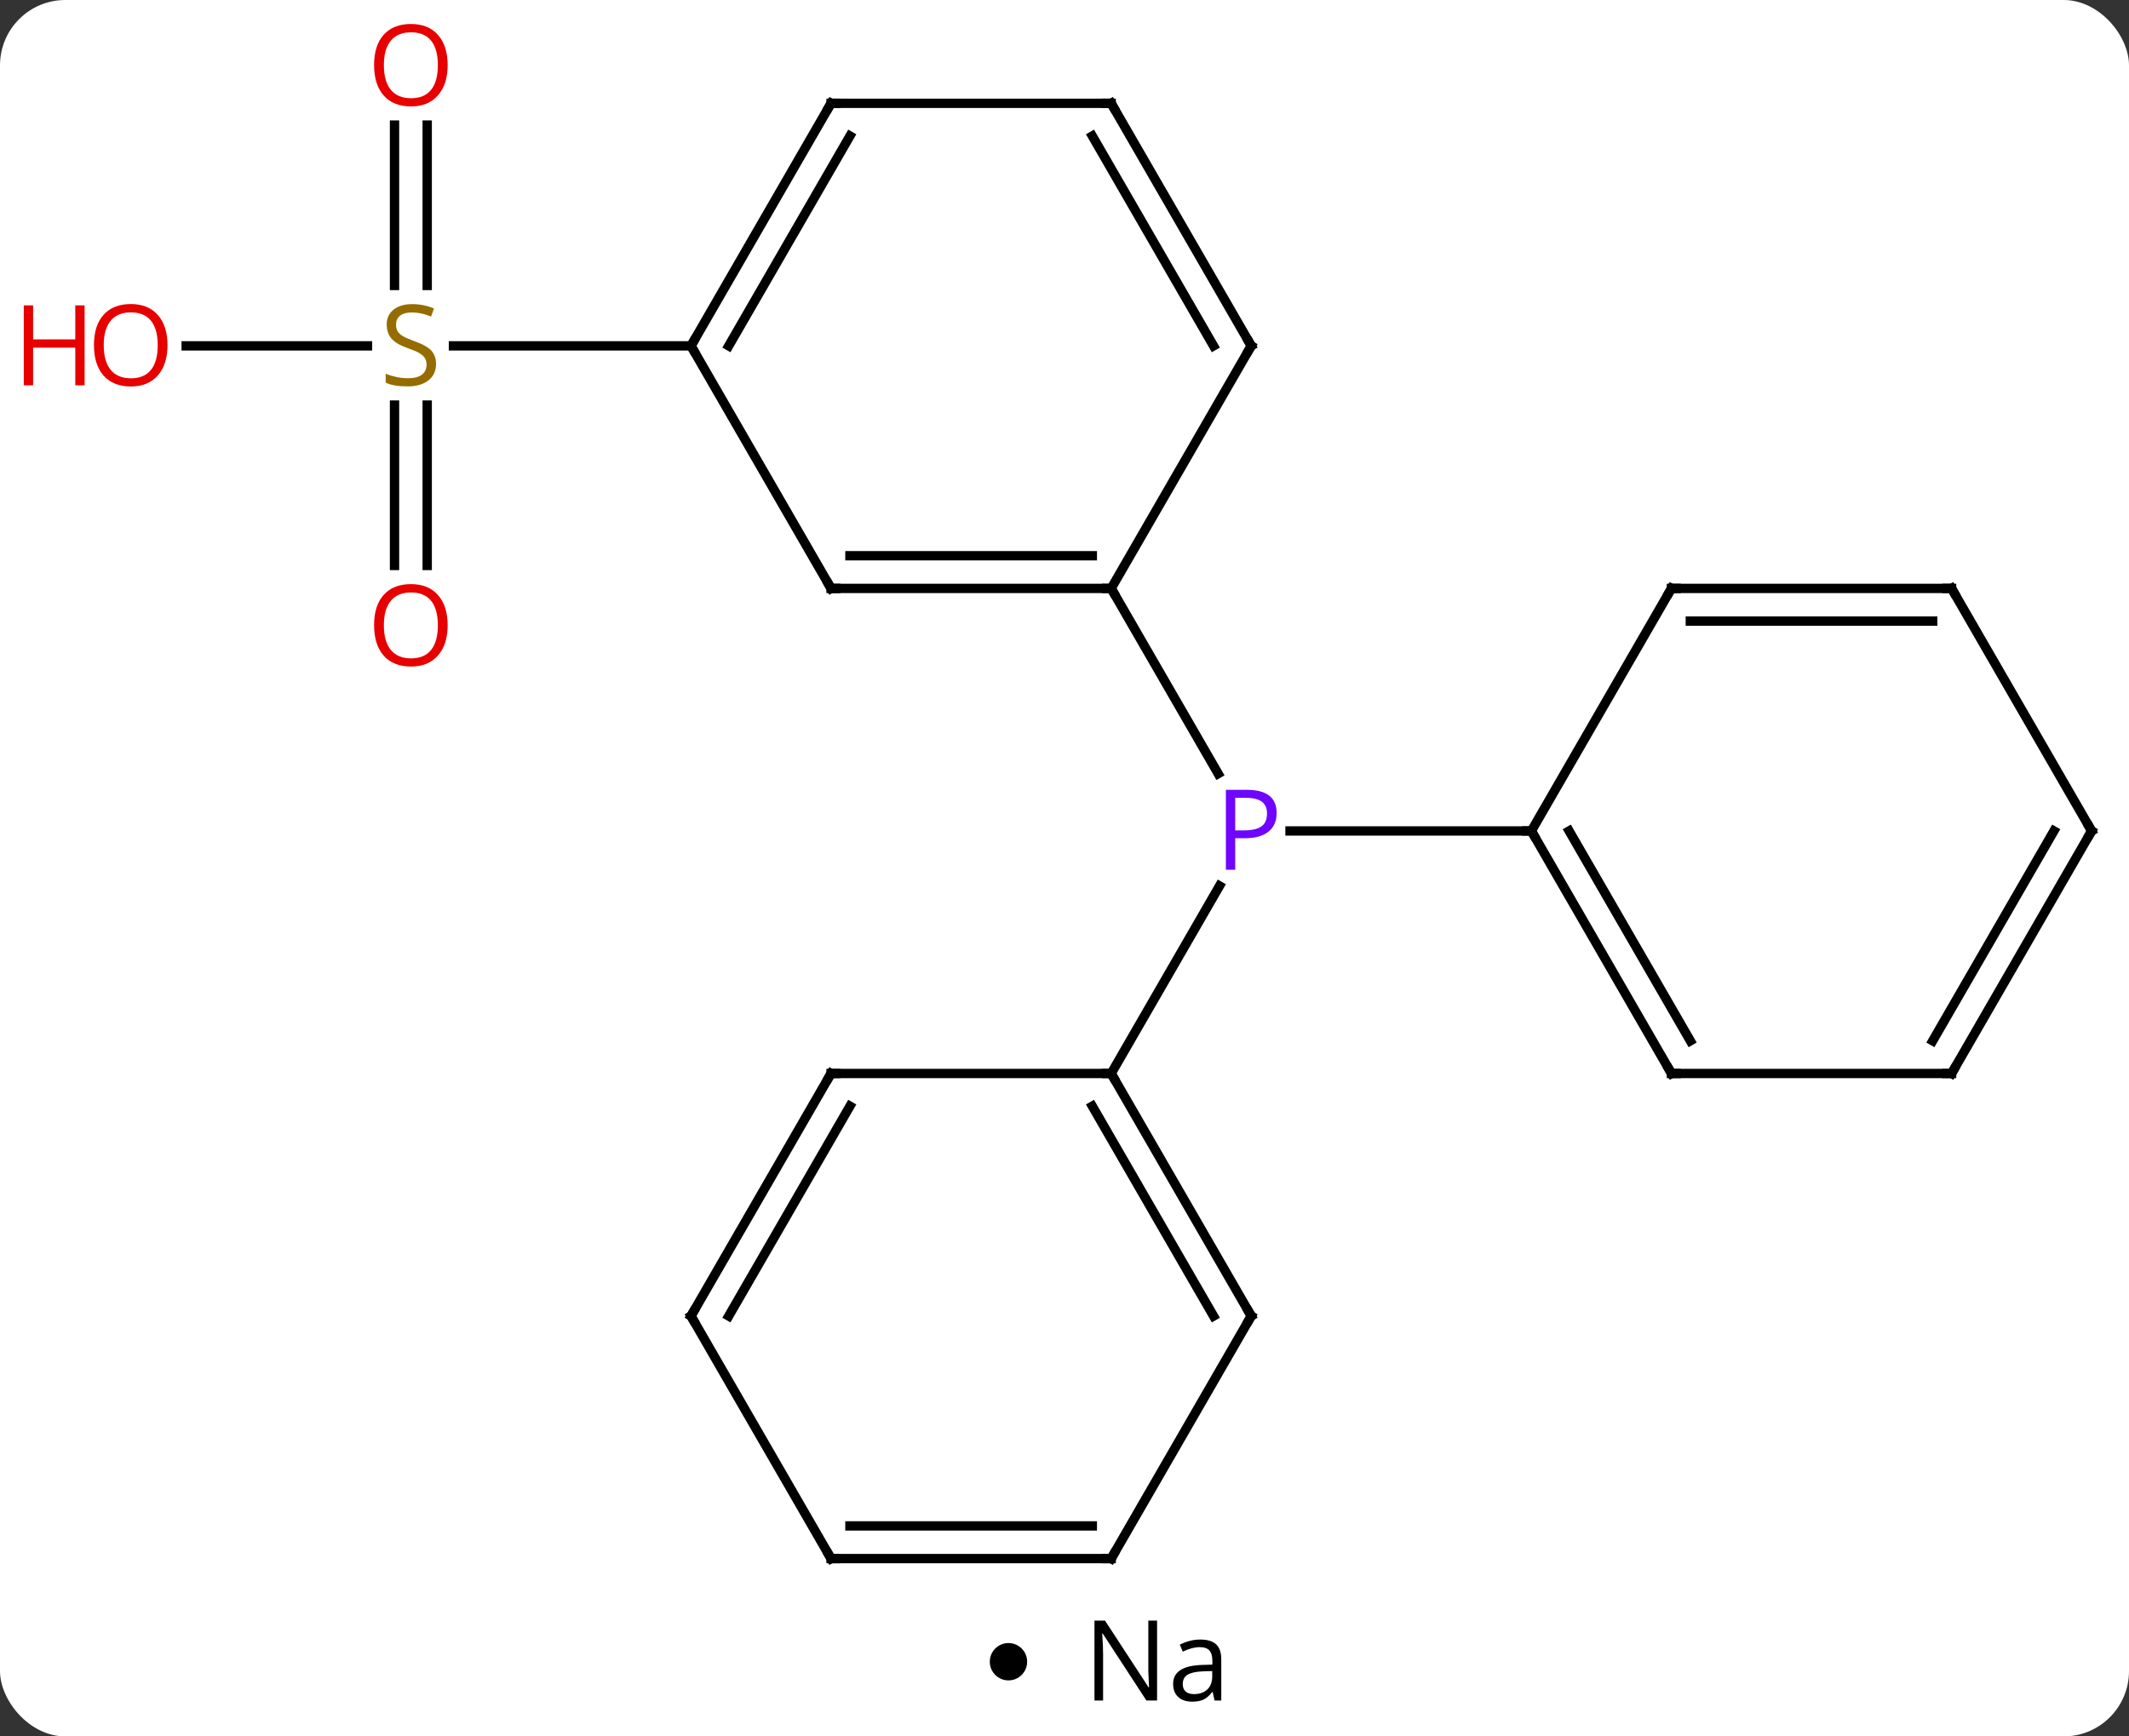 <svg width="228" viewBox="0 0 228 186" style="fill-opacity:1; color-rendering:auto; color-interpolation:auto; text-rendering:auto; stroke:black; stroke-linecap:square; stroke-miterlimit:10; shape-rendering:auto; stroke-opacity:1; fill:black; stroke-dasharray:none; font-weight:normal; stroke-width:1; font-family:'Open Sans'; font-style:normal; stroke-linejoin:miter; font-size:12; stroke-dashoffset:0; image-rendering:auto;" height="186" class="cas-substance-image" xmlns:xlink="http://www.w3.org/1999/xlink" xmlns="http://www.w3.org/2000/svg"><rect x="0" y="0" width="228" height="186" fill="#333333" stroke="none"/><svg class="cas-substance-single-component"><rect y="0" x="0" width="228" stroke="none" ry="7" rx="7" height="186" fill="white" class="cas-substance-group"/><svg y="0" x="0" width="228" viewBox="0 0 228 171" style="fill:black;" height="171" class="cas-substance-single-component-image"><svg><g><g transform="translate(119,87)" style="text-rendering:geometricPrecision; color-rendering:optimizeQuality; color-interpolation:linearRGB; stroke-linecap:butt; image-rendering:optimizeQuality;"><line y2="-23.97" y1="-4.128" x2="0" x1="11.456" style="fill:none;"/><line y2="2.01" y1="2.01" x2="45" x1="19.151" style="fill:none;"/><line y2="27.99" y1="7.898" x2="0" x1="11.6" style="fill:none;"/><line y2="-26.43" y1="-43.609" x2="-76.75" x1="-76.75" style="fill:none;"/><line y2="-26.43" y1="-43.609" x2="-73.25" x1="-73.25" style="fill:none;"/><line y2="-73.601" y1="-56.422" x2="-73.25" x1="-73.25" style="fill:none;"/><line y2="-73.601" y1="-56.422" x2="-76.75" x1="-76.75" style="fill:none;"/><line y2="-49.953" y1="-49.953" x2="-99.062" x1="-79.643" style="fill:none;"/><line y2="-49.953" y1="-49.953" x2="-45" x1="-70.439" style="fill:none;"/><line y2="-23.97" y1="-23.97" x2="-30" x1="0" style="fill:none;"/><line y2="-27.47" y1="-27.47" x2="-27.979" x1="-2.021" style="fill:none;"/><line y2="-49.953" y1="-23.97" x2="15" x1="0" style="fill:none;"/><line y2="-49.953" y1="-23.97" x2="-45" x1="-30" style="fill:none;"/><line y2="-75.933" y1="-49.953" x2="0" x1="15" style="fill:none;"/><line y2="-72.433" y1="-49.953" x2="-2.021" x1="10.959" style="fill:none;"/><line y2="-75.933" y1="-49.953" x2="-30" x1="-45" style="fill:none;"/><line y2="-72.433" y1="-49.953" x2="-27.979" x1="-40.959" style="fill:none;"/><line y2="-75.933" y1="-75.933" x2="-30" x1="0" style="fill:none;"/><line y2="27.99" y1="2.01" x2="60" x1="45" style="fill:none;"/><line y2="24.49" y1="2.01" x2="62.021" x1="49.041" style="fill:none;"/><line y2="-23.97" y1="2.01" x2="60" x1="45" style="fill:none;"/><line y2="27.99" y1="27.99" x2="90" x1="60" style="fill:none;"/><line y2="-23.97" y1="-23.97" x2="90" x1="60" style="fill:none;"/><line y2="-20.47" y1="-20.47" x2="87.979" x1="62.021" style="fill:none;"/><line y2="2.01" y1="27.99" x2="105" x1="90" style="fill:none;"/><line y2="2.01" y1="24.49" x2="100.959" x1="87.979" style="fill:none;"/><line y2="2.01" y1="-23.97" x2="105" x1="90" style="fill:none;"/><line y2="53.97" y1="27.99" x2="15" x1="0" style="fill:none;"/><line y2="53.97" y1="31.49" x2="10.959" x1="-2.021" style="fill:none;"/><line y2="27.99" y1="27.99" x2="-30" x1="0" style="fill:none;"/><line y2="79.953" y1="53.97" x2="0" x1="15" style="fill:none;"/><line y2="53.97" y1="27.99" x2="-45" x1="-30" style="fill:none;"/><line y2="53.97" y1="31.49" x2="-40.959" x1="-27.979" style="fill:none;"/><line y2="79.953" y1="79.953" x2="-30" x1="0" style="fill:none;"/><line y2="76.453" y1="76.453" x2="-27.979" x1="-2.021" style="fill:none;"/><line y2="79.953" y1="53.97" x2="-30" x1="-45" style="fill:none;"/></g><g transform="translate(119,87)" style="fill:rgb(111,5,255); text-rendering:geometricPrecision; color-rendering:optimizeQuality; image-rendering:optimizeQuality; font-family:'Open Sans'; stroke:rgb(111,5,255); color-interpolation:linearRGB;"><path style="stroke:none;" d="M17.719 0.088 Q17.719 1.401 16.828 2.096 Q15.938 2.791 14.297 2.791 L13.281 2.791 L13.281 6.166 L12.281 6.166 L12.281 -2.396 L14.516 -2.396 Q17.719 -2.396 17.719 0.088 ZM13.281 1.948 L14.188 1.948 Q15.5 1.948 16.094 1.518 Q16.688 1.088 16.688 0.135 Q16.688 -0.709 16.133 -1.123 Q15.578 -1.537 14.391 -1.537 L13.281 -1.537 L13.281 1.948 Z"/><path style="fill:rgb(148,108,0); stroke:none;" d="M-72.305 -48.016 Q-72.305 -46.891 -73.125 -46.25 Q-73.945 -45.609 -75.352 -45.609 Q-76.883 -45.609 -77.695 -46.016 L-77.695 -46.969 Q-77.164 -46.75 -76.547 -46.617 Q-75.93 -46.484 -75.32 -46.484 Q-74.32 -46.484 -73.82 -46.867 Q-73.32 -47.25 -73.32 -47.922 Q-73.32 -48.359 -73.5 -48.648 Q-73.68 -48.937 -74.094 -49.18 Q-74.508 -49.422 -75.367 -49.719 Q-76.555 -50.141 -77.07 -50.726 Q-77.586 -51.312 -77.586 -52.266 Q-77.586 -53.25 -76.844 -53.836 Q-76.102 -54.422 -74.867 -54.422 Q-73.602 -54.422 -72.523 -53.953 L-72.836 -53.094 Q-73.898 -53.531 -74.898 -53.531 Q-75.695 -53.531 -76.141 -53.195 Q-76.586 -52.859 -76.586 -52.25 Q-76.586 -51.812 -76.422 -51.523 Q-76.258 -51.234 -75.867 -51 Q-75.477 -50.766 -74.664 -50.469 Q-73.32 -50 -72.812 -49.445 Q-72.305 -48.891 -72.305 -48.016 Z"/><path style="fill:rgb(230,0,0); stroke:none;" d="M-71.062 -20.023 Q-71.062 -17.961 -72.102 -16.781 Q-73.141 -15.601 -74.984 -15.601 Q-76.875 -15.601 -77.906 -16.765 Q-78.938 -17.93 -78.938 -20.039 Q-78.938 -22.133 -77.906 -23.281 Q-76.875 -24.43 -74.984 -24.43 Q-73.125 -24.43 -72.094 -23.258 Q-71.062 -22.086 -71.062 -20.023 ZM-77.891 -20.023 Q-77.891 -18.289 -77.148 -17.383 Q-76.406 -16.476 -74.984 -16.476 Q-73.562 -16.476 -72.836 -17.375 Q-72.109 -18.273 -72.109 -20.023 Q-72.109 -21.758 -72.836 -22.648 Q-73.562 -23.539 -74.984 -23.539 Q-76.406 -23.539 -77.148 -22.64 Q-77.891 -21.742 -77.891 -20.023 Z"/><path style="fill:rgb(230,0,0); stroke:none;" d="M-71.062 -80.023 Q-71.062 -77.961 -72.102 -76.781 Q-73.141 -75.601 -74.984 -75.601 Q-76.875 -75.601 -77.906 -76.766 Q-78.938 -77.93 -78.938 -80.039 Q-78.938 -82.133 -77.906 -83.281 Q-76.875 -84.43 -74.984 -84.43 Q-73.125 -84.43 -72.094 -83.258 Q-71.062 -82.086 -71.062 -80.023 ZM-77.891 -80.023 Q-77.891 -78.289 -77.148 -77.383 Q-76.406 -76.476 -74.984 -76.476 Q-73.562 -76.476 -72.836 -77.375 Q-72.109 -78.273 -72.109 -80.023 Q-72.109 -81.758 -72.836 -82.648 Q-73.562 -83.539 -74.984 -83.539 Q-76.406 -83.539 -77.148 -82.641 Q-77.891 -81.742 -77.891 -80.023 Z"/><path style="fill:rgb(230,0,0); stroke:none;" d="M-101.062 -50.023 Q-101.062 -47.961 -102.102 -46.781 Q-103.141 -45.601 -104.984 -45.601 Q-106.875 -45.601 -107.906 -46.766 Q-108.938 -47.93 -108.938 -50.039 Q-108.938 -52.133 -107.906 -53.281 Q-106.875 -54.43 -104.984 -54.43 Q-103.125 -54.43 -102.094 -53.258 Q-101.062 -52.086 -101.062 -50.023 ZM-107.891 -50.023 Q-107.891 -48.289 -107.148 -47.383 Q-106.406 -46.476 -104.984 -46.476 Q-103.562 -46.476 -102.836 -47.375 Q-102.109 -48.273 -102.109 -50.023 Q-102.109 -51.758 -102.836 -52.648 Q-103.562 -53.539 -104.984 -53.539 Q-106.406 -53.539 -107.148 -52.641 Q-107.891 -51.742 -107.891 -50.023 Z"/><path style="fill:rgb(230,0,0); stroke:none;" d="M-109.938 -45.726 L-110.938 -45.726 L-110.938 -49.758 L-115.453 -49.758 L-115.453 -45.726 L-116.453 -45.726 L-116.453 -54.289 L-115.453 -54.289 L-115.453 -50.648 L-110.938 -50.648 L-110.938 -54.289 L-109.938 -54.289 L-109.938 -45.726 Z"/></g><g transform="translate(119,87)" style="stroke-linecap:butt; text-rendering:geometricPrecision; color-rendering:optimizeQuality; image-rendering:optimizeQuality; font-family:'Open Sans'; color-interpolation:linearRGB; stroke-miterlimit:5;"><path style="fill:none;" d="M-0.5 -23.97 L0 -23.97 L0.25 -23.537"/><path style="fill:none;" d="M-29.5 -23.97 L-30 -23.97 L-30.25 -24.403"/><path style="fill:none;" d="M14.75 -49.52 L15 -49.953 L14.75 -50.386"/><path style="fill:none;" d="M-44.75 -50.386 L-45 -49.953 L-44.75 -49.52"/><path style="fill:none;" d="M0.25 -75.5 L0 -75.933 L-0.5 -75.933"/><path style="fill:none;" d="M-30.25 -75.5 L-30 -75.933 L-29.5 -75.933"/><path style="fill:none;" d="M45.25 2.443 L45 2.01 L44.5 2.01"/><path style="fill:none;" d="M59.75 27.557 L60 27.99 L60.5 27.99"/><path style="fill:none;" d="M59.75 -23.537 L60 -23.97 L60.5 -23.97"/><path style="fill:none;" d="M89.5 27.99 L90 27.99 L90.25 27.557"/><path style="fill:none;" d="M89.5 -23.97 L90 -23.97 L90.25 -23.537"/><path style="fill:none;" d="M104.75 2.443 L105 2.01 L104.75 1.577"/><path style="fill:none;" d="M0.25 28.423 L0 27.99 L-0.5 27.99"/><path style="fill:none;" d="M14.75 53.537 L15 53.97 L14.75 54.403"/><path style="fill:none;" d="M-29.5 27.99 L-30 27.99 L-30.25 28.423"/><path style="fill:none;" d="M0.25 79.52 L0 79.953 L-0.5 79.953"/><path style="fill:none;" d="M-44.75 53.537 L-45 53.97 L-44.75 54.403"/><path style="fill:none;" d="M-29.5 79.953 L-30 79.953 L-30.25 79.52"/></g></g></svg></svg><svg y="171" x="106" class="cas-substance-saf"><svg y="5" x="0" width="4" style="fill:black;" height="4" class="cas-substance-saf-dot"><circle stroke="none" r="2" fill="black" cy="2" cx="2"/></svg><svg y="0" x="8" width="20" style="fill:black;" height="15" class="cas-substance-saf-image"><svg><g><g transform="translate(10,7)" style="text-rendering:geometricPrecision; font-family:'Open Sans'; color-interpolation:linearRGB; color-rendering:optimizeQuality; image-rendering:optimizeQuality;"><path style="stroke:none;" d="M-0.086 4.156 L-1.227 4.156 L-5.914 -3.031 L-5.961 -3.031 Q-5.867 -1.766 -5.867 -0.719 L-5.867 4.156 L-6.789 4.156 L-6.789 -4.406 L-5.664 -4.406 L-0.992 2.75 L-0.945 2.75 Q-0.945 2.594 -0.992 1.734 Q-1.039 0.875 -1.023 0.5 L-1.023 -4.406 L-0.086 -4.406 L-0.086 4.156 ZM6.07 4.156 L5.867 3.234 L5.82 3.234 Q5.352 3.844 4.875 4.062 Q4.398 4.281 3.68 4.281 Q2.727 4.281 2.18 3.781 Q1.633 3.281 1.633 2.375 Q1.633 0.438 4.742 0.344 L5.836 0.312 L5.836 -0.094 Q5.836 -0.844 5.516 -1.203 Q5.195 -1.562 4.477 -1.562 Q3.664 -1.562 2.664 -1.078 L2.352 -1.828 Q2.836 -2.078 3.398 -2.227 Q3.961 -2.375 4.539 -2.375 Q5.68 -2.375 6.234 -1.867 Q6.789 -1.359 6.789 -0.234 L6.789 4.156 L6.07 4.156 ZM3.867 3.469 Q4.773 3.469 5.297 2.969 Q5.82 2.469 5.82 1.578 L5.82 1 L4.836 1.031 Q3.68 1.078 3.172 1.398 Q2.664 1.719 2.664 2.391 Q2.664 2.922 2.977 3.195 Q3.289 3.469 3.867 3.469 Z"/></g></g></svg></svg></svg></svg></svg>